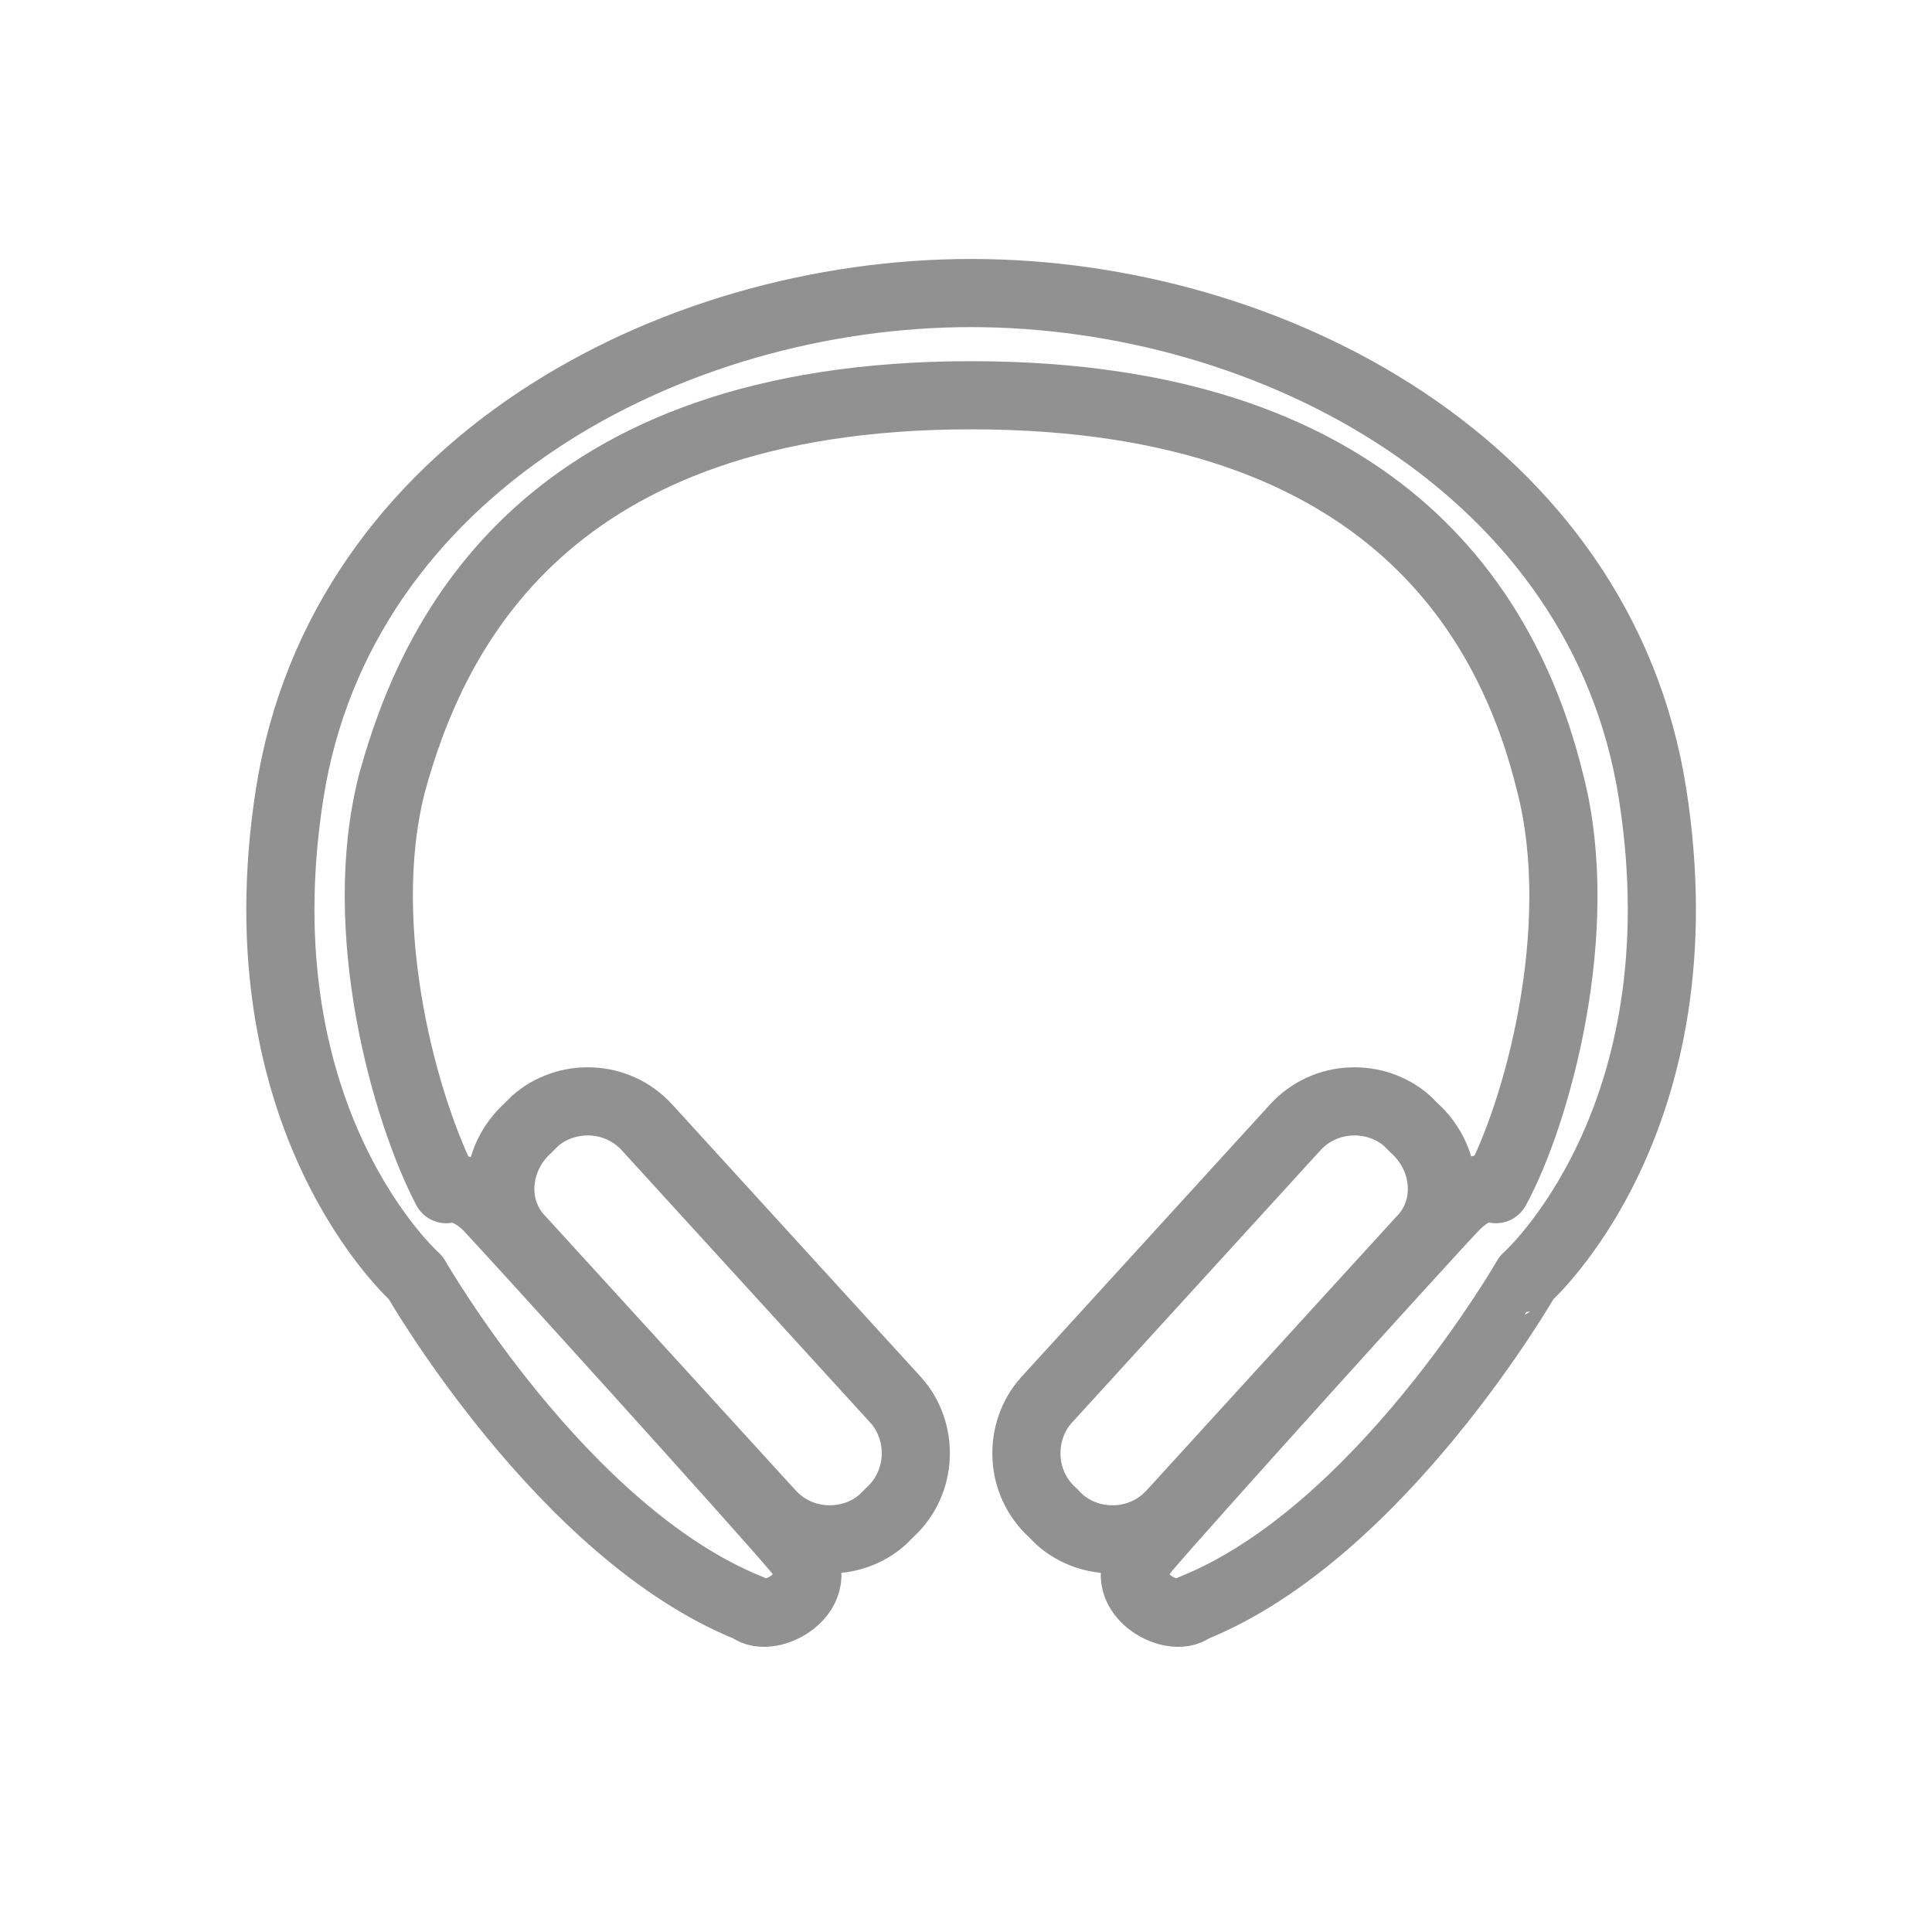 <?xml version="1.0" encoding="utf-8"?>
<!-- Generator: Adobe Illustrator 20.0.0, SVG Export Plug-In . SVG Version: 6.00 Build 0)  -->
<svg version="1.1" id="Layer_1" xmlns="http://www.w3.org/2000/svg" xmlns:xlink="http://www.w3.org/1999/xlink" x="0px" y="0px"
	 viewBox="0 0 56.7 56.7" style="enable-background:new 0 0 56.7 56.7;" xml:space="preserve">
<style type="text/css">
	.st0{fill:none;stroke:#919192;stroke-width:2;stroke-miterlimit:10;}
	.st1{fill:none;stroke:#919192;stroke-width:2;stroke-linejoin:round;stroke-miterlimit:10;}
</style>
<path class="st0" d="M41.7,36.4l-7.3,8c-0.9,1-2.4,1-3.3,0.2l-0.2-0.2c-1-0.9-1-2.4-0.2-3.3l7.3-8c0.9-1,2.4-1,3.3-0.2l0.2,0.2
	C42.5,34,42.6,35.5,41.7,36.4z"/>
<path class="st1" d="M28.5,11.6c-12.5,0-15.8,7-17,11.4c-1.1,4.3,0.4,9.6,1.6,11.9c0.3-0.1,0.8,0.1,1.2,0.5s8.1,8.9,9.1,10.1
	s-0.8,2.2-1.4,1.7c-5.5-2.2-9.8-9.7-9.8-9.7S7,32.9,8.5,23.3s11.2-14.7,20-14.7s18.5,5.1,20,14.7s-3.7,14.2-3.7,14.2
	S40.5,45,35,47.2c-0.6,0.5-2.4-0.5-1.4-1.7s8.6-9.6,9.1-10.1s0.9-0.6,1.2-0.5c1.2-2.2,2.7-7.6,1.6-11.9C44.4,18.5,41,11.6,28.5,11.6
	z"/>
<path class="st0" d="M15.3,36.4l7.3,8c0.9,1,2.4,1,3.3,0.2l0.2-0.2c1-0.9,1-2.4,0.2-3.3l-7.3-8c-0.9-1-2.4-1-3.3-0.2l-0.2,0.2
	C14.5,34,14.4,35.5,15.3,36.4z"/>
</svg>
